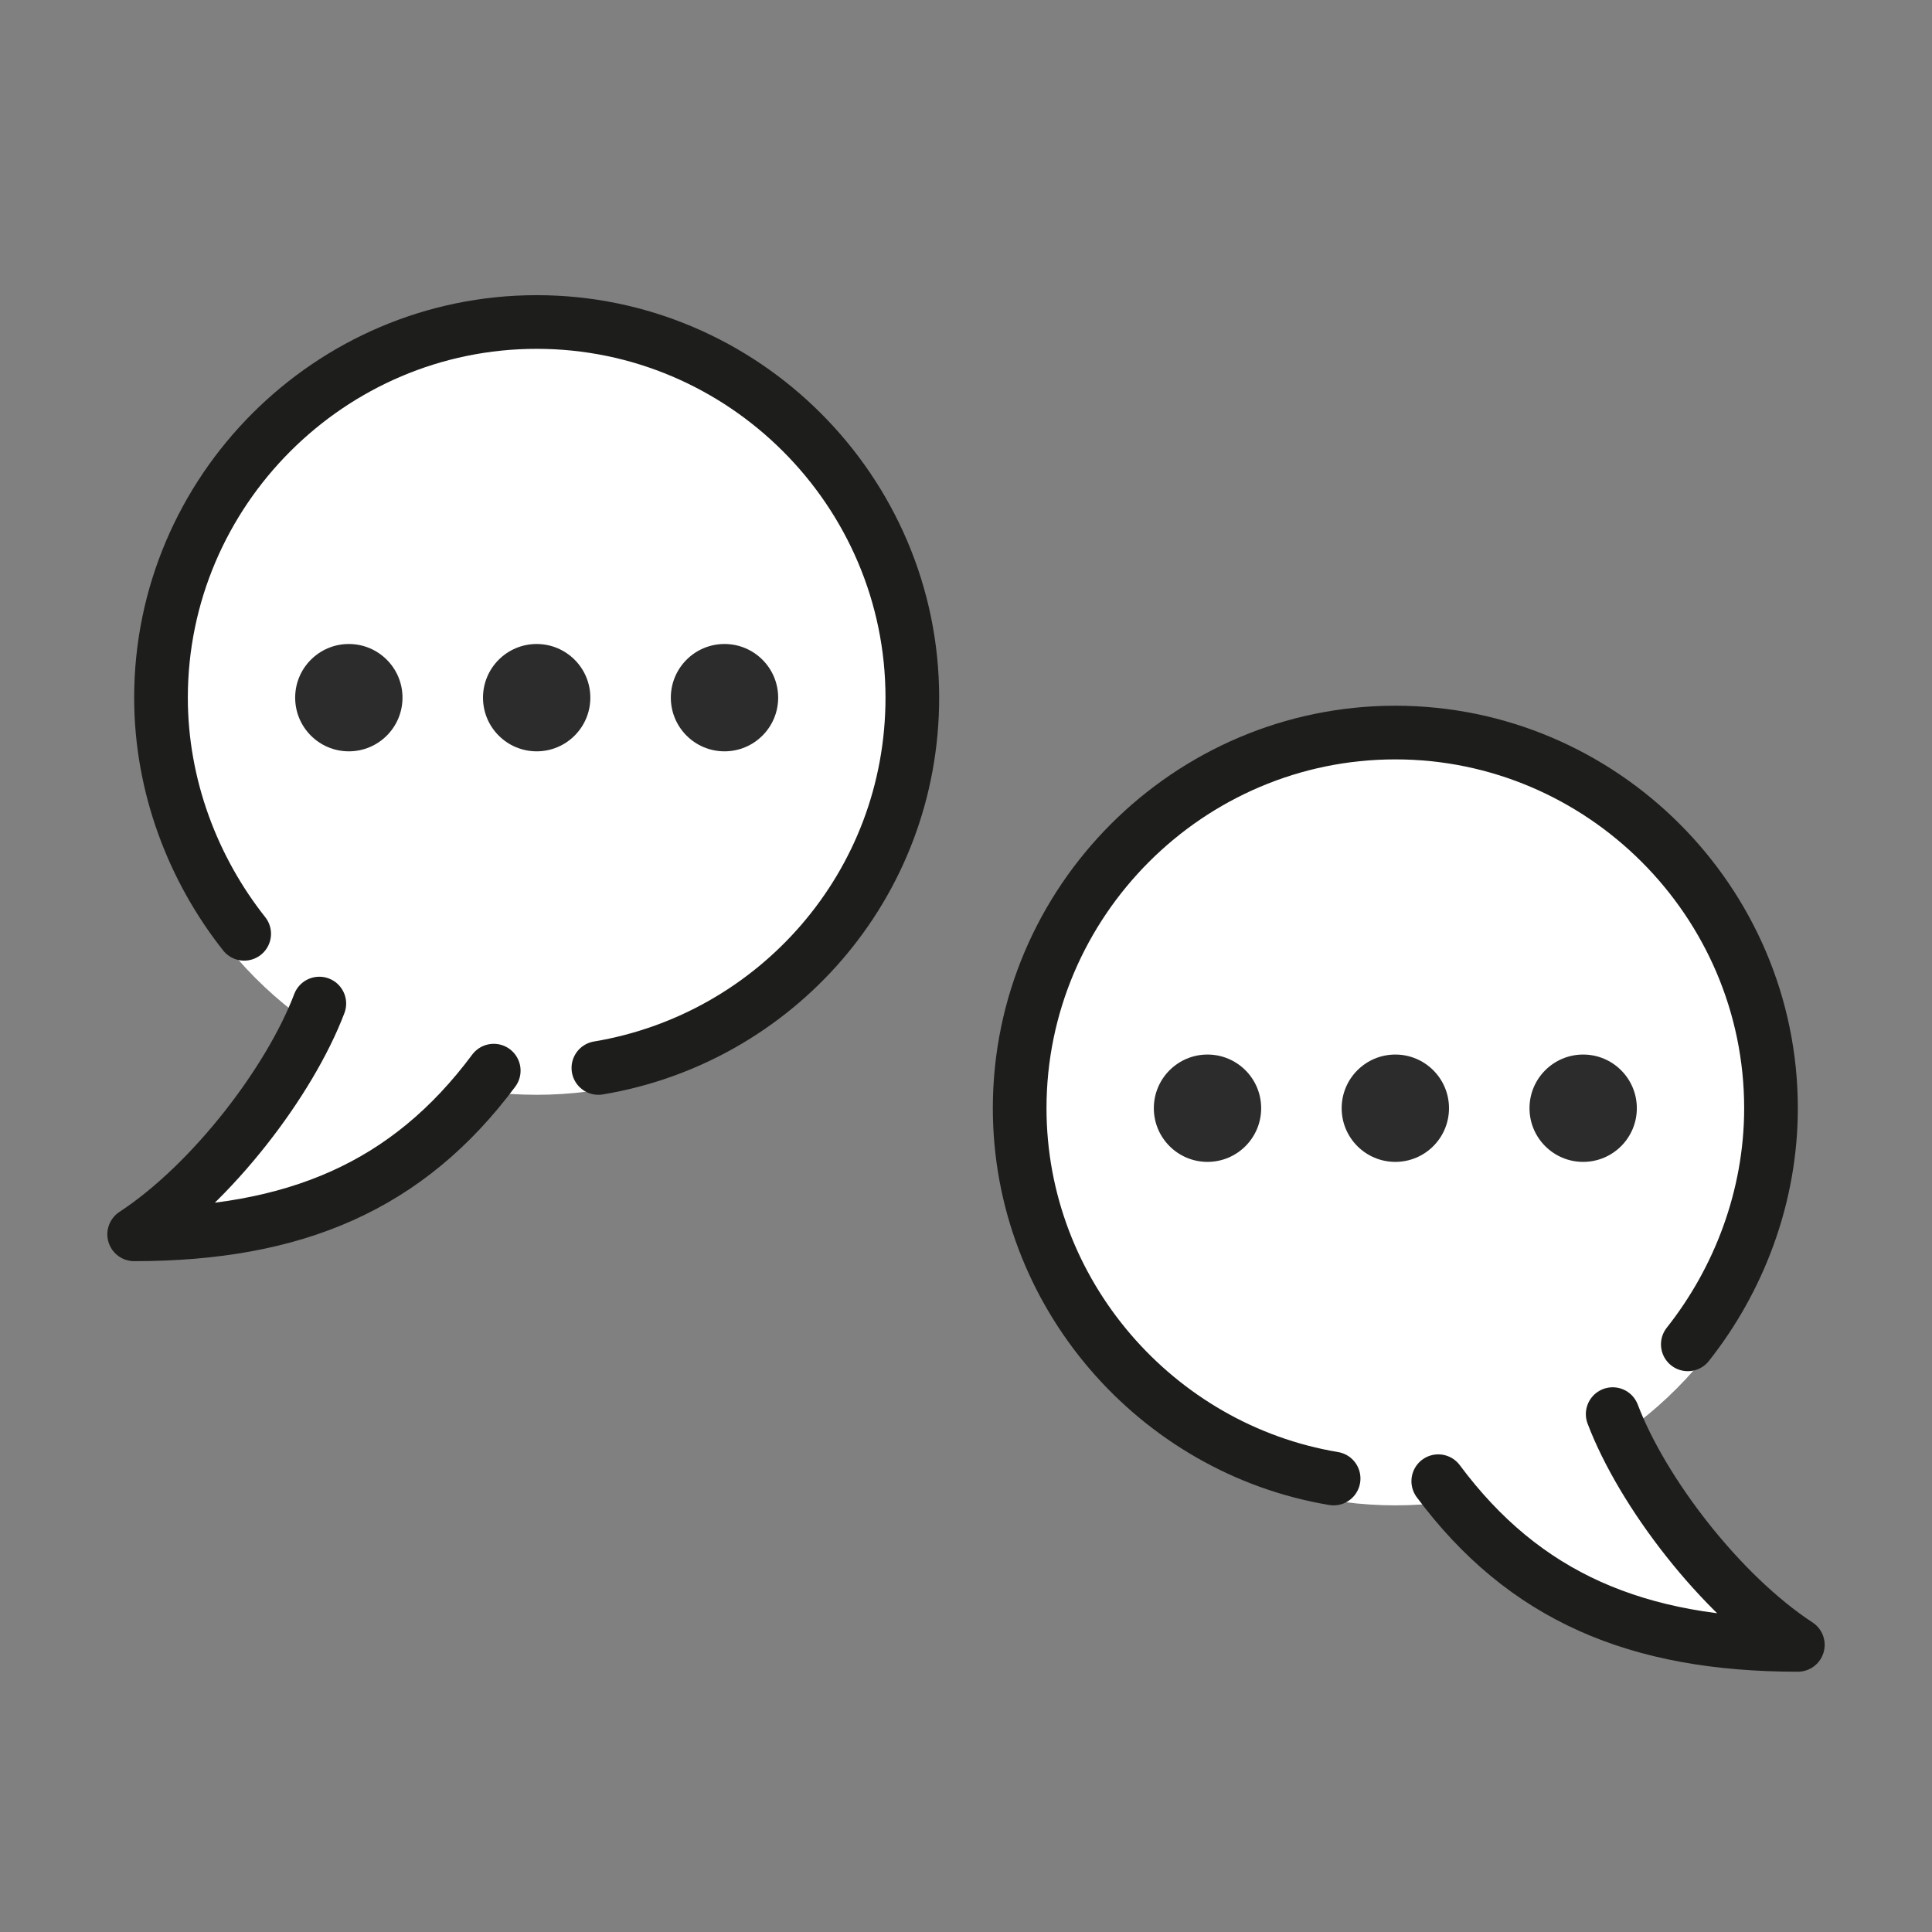 <?xml version="1.0" encoding="utf-8"?>
<!-- Generator: Adobe Illustrator 21.1.0, SVG Export Plug-In . SVG Version: 6.00 Build 0)  -->
<svg version="1.1" id="Ebene_3" xmlns="http://www.w3.org/2000/svg" xmlns:xlink="http://www.w3.org/1999/xlink" x="0px" y="0px"
	 viewBox="0 0 72 72" enable-background="new 0 0 72 72" xml:space="preserve">
<rect x="0" y="0" width="72" height="72" fill="#808080" stroke="none"/>
<g id="_xDB80__xDC25__1_">
	<ellipse fill="#FFF" stroke="#FFF" stroke-width="2" stroke-miterlimit="10" cx="20" cy="26" rx="13.8" ry="13.8"/>
	<circle fill="#2c2c2c" cx="13" cy="26" r="2"/>
	<circle fill="#2c2c2c" cx="20" cy="26" r="2"/>
	<circle fill="#2c2c2c" cx="27" cy="26" r="2"/>
	<path fill="#FFF" d="M18.4,39.9C15.2,44.2,11,46,5,46c2.9-1.9,5.7-5.7,6.9-8.6L18.4,39.9z"/>
	<g>
		<path fill="none" stroke="#1D1D1B" stroke-width="2" stroke-linecap="round" stroke-linejoin="round" stroke-miterlimit="10" d="
			M11.9,37.4c-1.1,2.9-4,6.7-6.9,8.6c6,0,10.2-1.8,13.4-6.1"/>
	</g>
	<path fill="none" stroke="#1D1D1B" stroke-width="2" stroke-linecap="round" stroke-miterlimit="10" d="M22.3,39.8
		C28.9,38.7,34,33,34,26c0-7.7-6.3-14-14-14S6,18.3,6,26c0,3.3,1.2,6.4,3.1,8.8"/>
	<g>
		<circle fill="#FFF" stroke="#FFF" stroke-width="2" stroke-miterlimit="10" cx="52" cy="41.3" r="13.8"/>
		<circle fill="#2c2c2c" cx="59" cy="41.3" r="2"/>
		<circle fill="#2c2c2c" cx="52" cy="41.3" r="2"/>
		<circle fill="#2c2c2c" cx="45" cy="41.3" r="2"/>
		<path fill="#FFF" d="M53.6,55.2c3.2,4.3,7.4,6.1,13.4,6.1c-2.9-1.9-5.7-5.7-6.9-8.6L53.6,55.2z"/>
		<g>
			<path fill="none" stroke="#1D1D1B" stroke-width="2" stroke-linecap="round" stroke-linejoin="round" stroke-miterlimit="10" d="
				M60.1,52.7c1.1,2.9,4,6.7,6.9,8.6c-6,0-10.2-1.8-13.4-6.1"/>
		</g>
		<path fill="none" stroke="#1D1D1B" stroke-width="2" stroke-linecap="round" stroke-miterlimit="10" d="M49.7,55.1
			C43.1,54,38,48.2,38,41.3c0-7.7,6.3-14,14-14s14,6.3,14,14c0,3.3-1.2,6.4-3.1,8.8"/>
	</g>
</g>
</svg>
